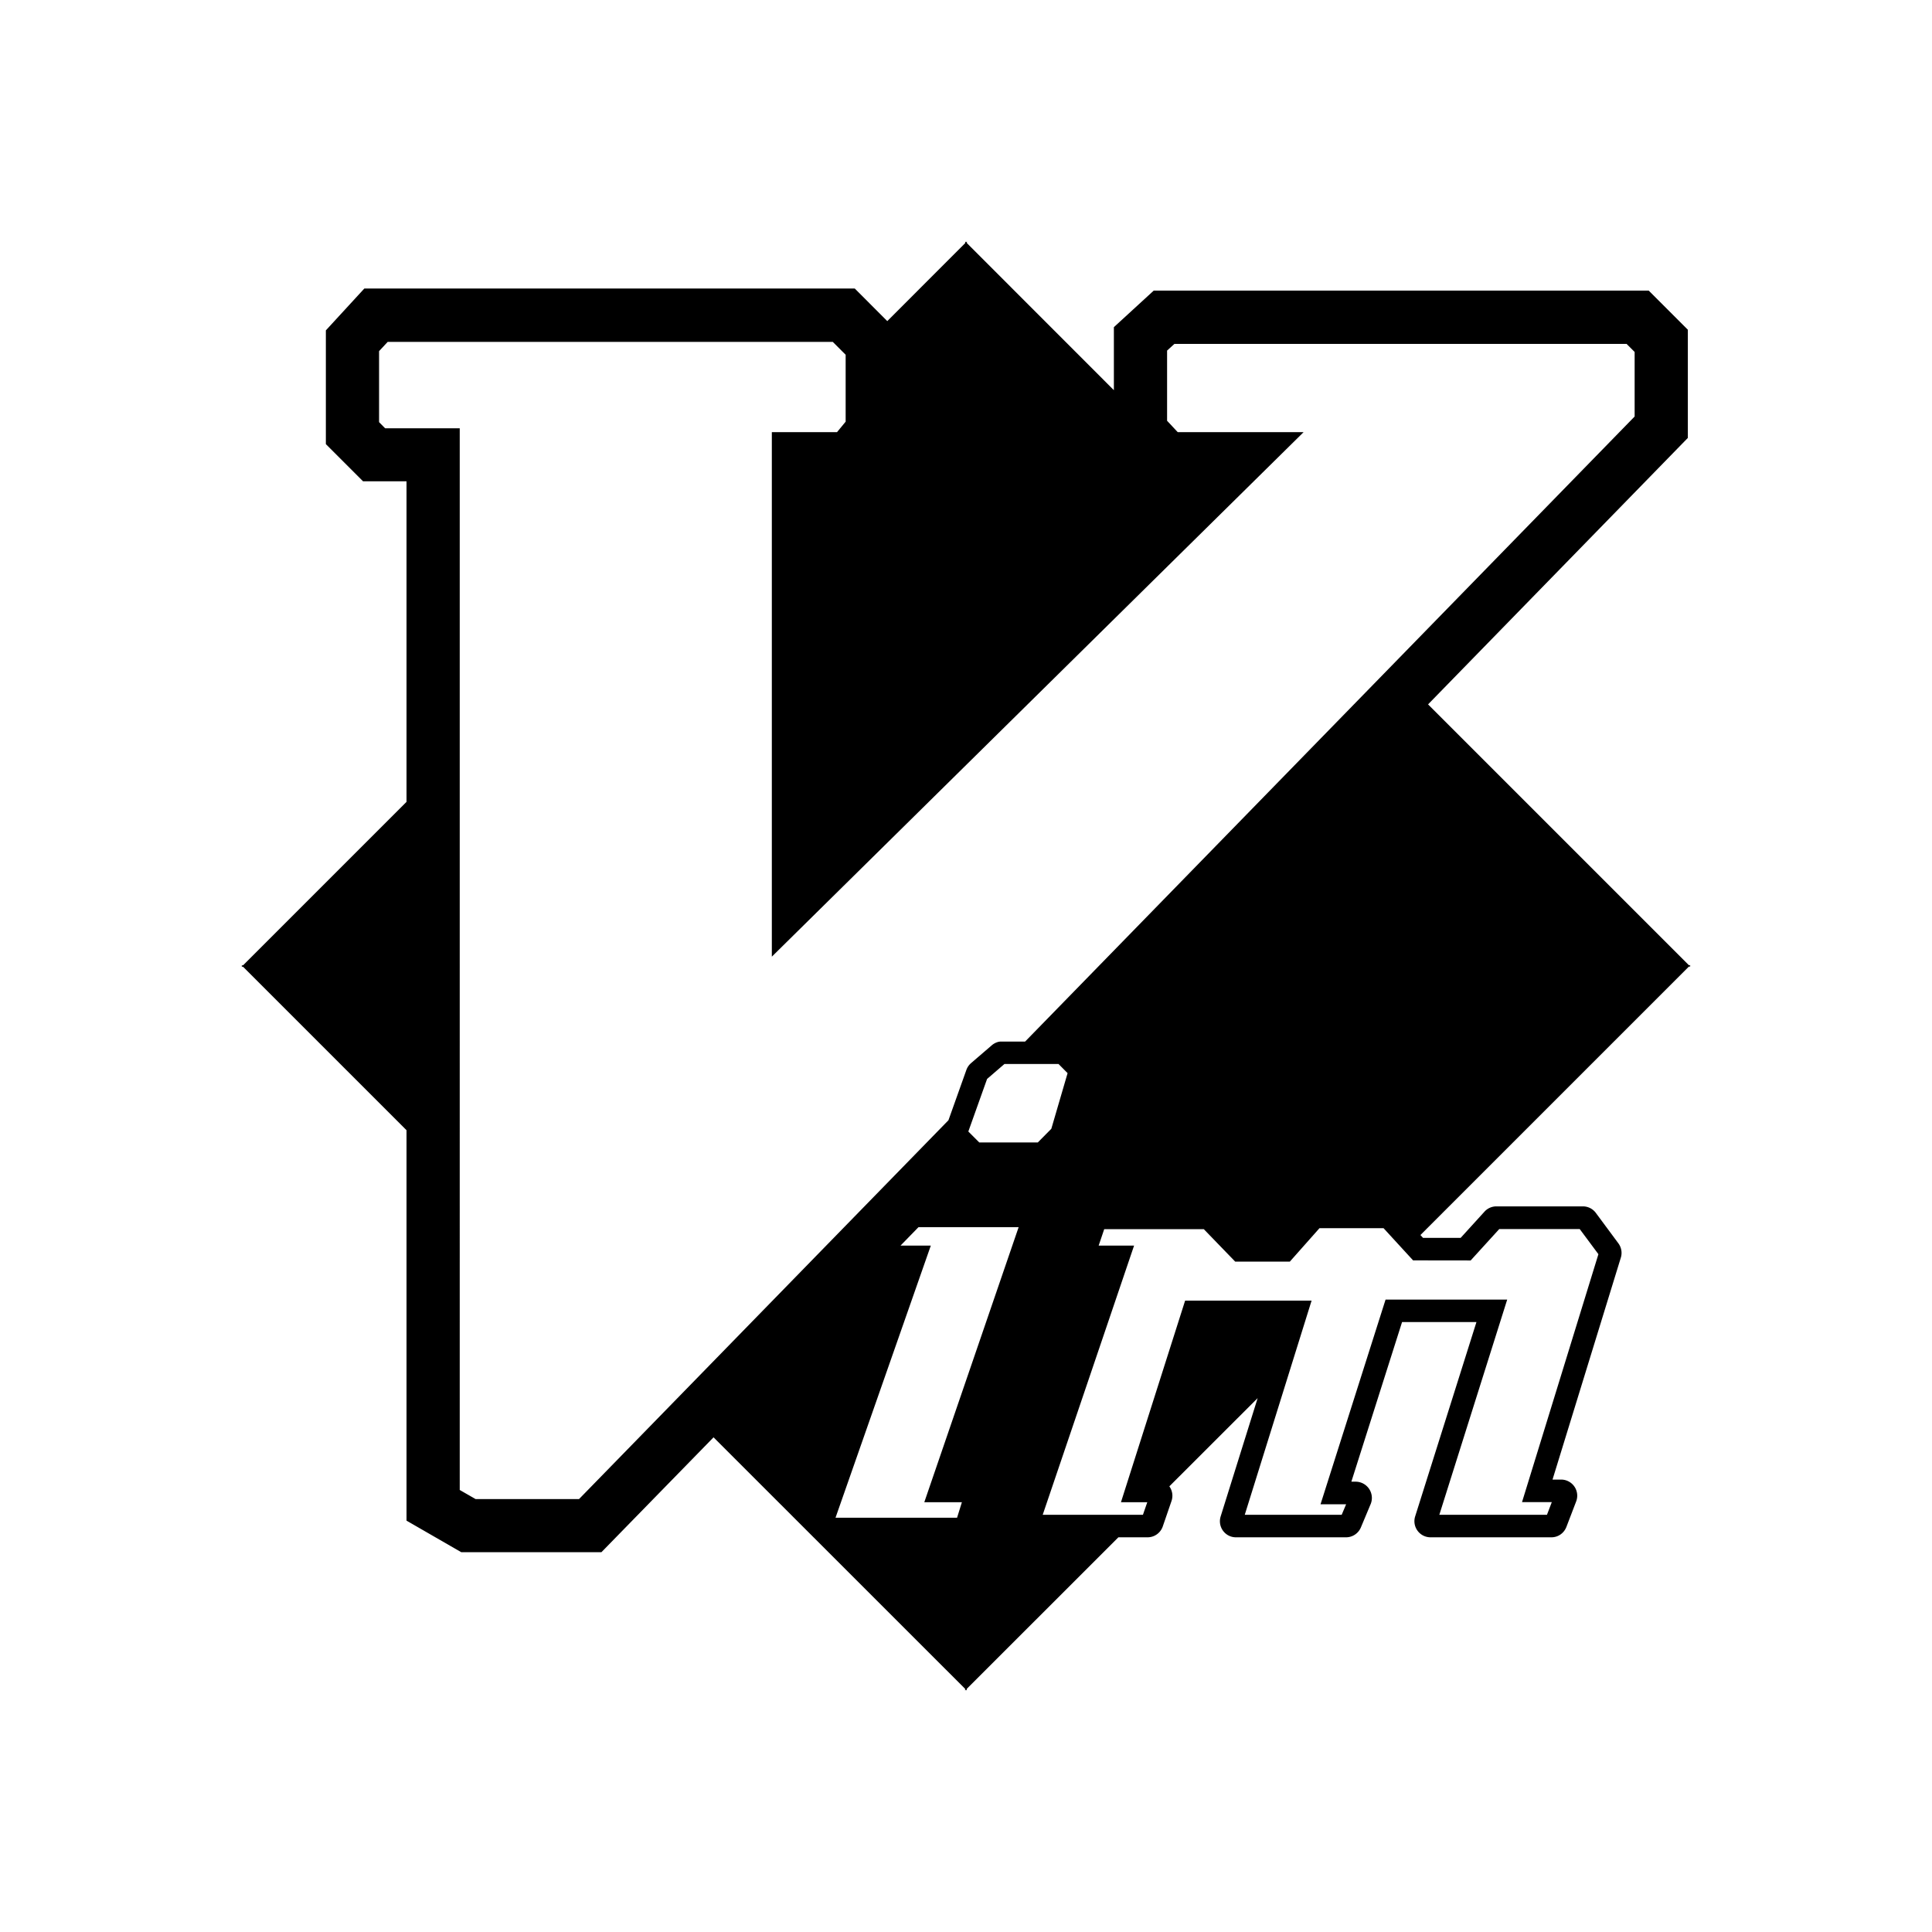 <svg xmlns="http://www.w3.org/2000/svg" width="24" height="24" fill="none"><path fill="#000" d="M21 11.99h-.02L17.74 8.75l3.227-3.31V4.096l-.486-.486h-6.149l-.495.454v.783L12.011 3.02V3L12 3.01 11.99 3v.02l-.968.969-.404-.405H4.526l-.478.52v1.413l.462.462h.54v3.982l-2.03 2.03H3l.01.009-.01.01h.02l2.03 2.03v4.85l.68.392h1.741l1.393-1.427 3.125 3.124V21l.011-.01.01.01v-.021l1.883-1.882h.364a.2.2 0 0 0 .187-.134l.11-.32a.2.2 0 0 0-.028-.179l1.097-1.096-.46 1.471a.2.2 0 0 0 .101.237.2.2 0 0 0 .09.021h1.369a.2.2 0 0 0 .182-.122l.124-.296a.202.202 0 0 0-.186-.273h-.056l.63-1.983h.924l-.762 2.416a.2.2 0 0 0 .191.258h1.502c.083 0 .155-.05.186-.128l.123-.321a.2.2 0 0 0-.187-.268h-.108l.848-2.755a.2.2 0 0 0-.03-.18l-.28-.378-.003-.004a.2.2 0 0 0-.157-.077h-1.077a.2.2 0 0 0-.142.061l-.3.33h-.468l-.032-.035 3.334-3.334H21L20.99 12zm-10.621 6.864 1.184-3.381h-.376l.223-.229h1.244l-1.172 3.417h.467l-.06.193zm2.77-5.637.113.114-.202.691-.168.17h-.727l-.136-.136.233-.653.216-.186zm-5.956 5.405H5.908l-.197-.113V5.32h-.927l-.075-.076v-.882l.107-.115h5.529l.16.16v.831l-.107.13h-.81v6.516l6.606-6.516H14.63l-.132-.141v-.872l.091-.083h5.617l.1.1v.802l-7.572 7.765h-.311l-.015.002a.2.2 0 0 0-.09.046l-.256.22-.003.003a.2.2 0 0 0-.055.083l-.222.623zm11.076-2.964.355-.39h1l.232.312-.949 3.08h.37l-.06.157H17.88l.843-2.673h-1.511l-.808 2.543h.318l-.055.13h-1.204l.83-2.66h-1.571l-.797 2.504h.327l-.054.156h-1.245l1.135-3.344h-.44l.069-.204h1.237l.39.403h.679l.368-.415h.796l.367.4z"/></svg>